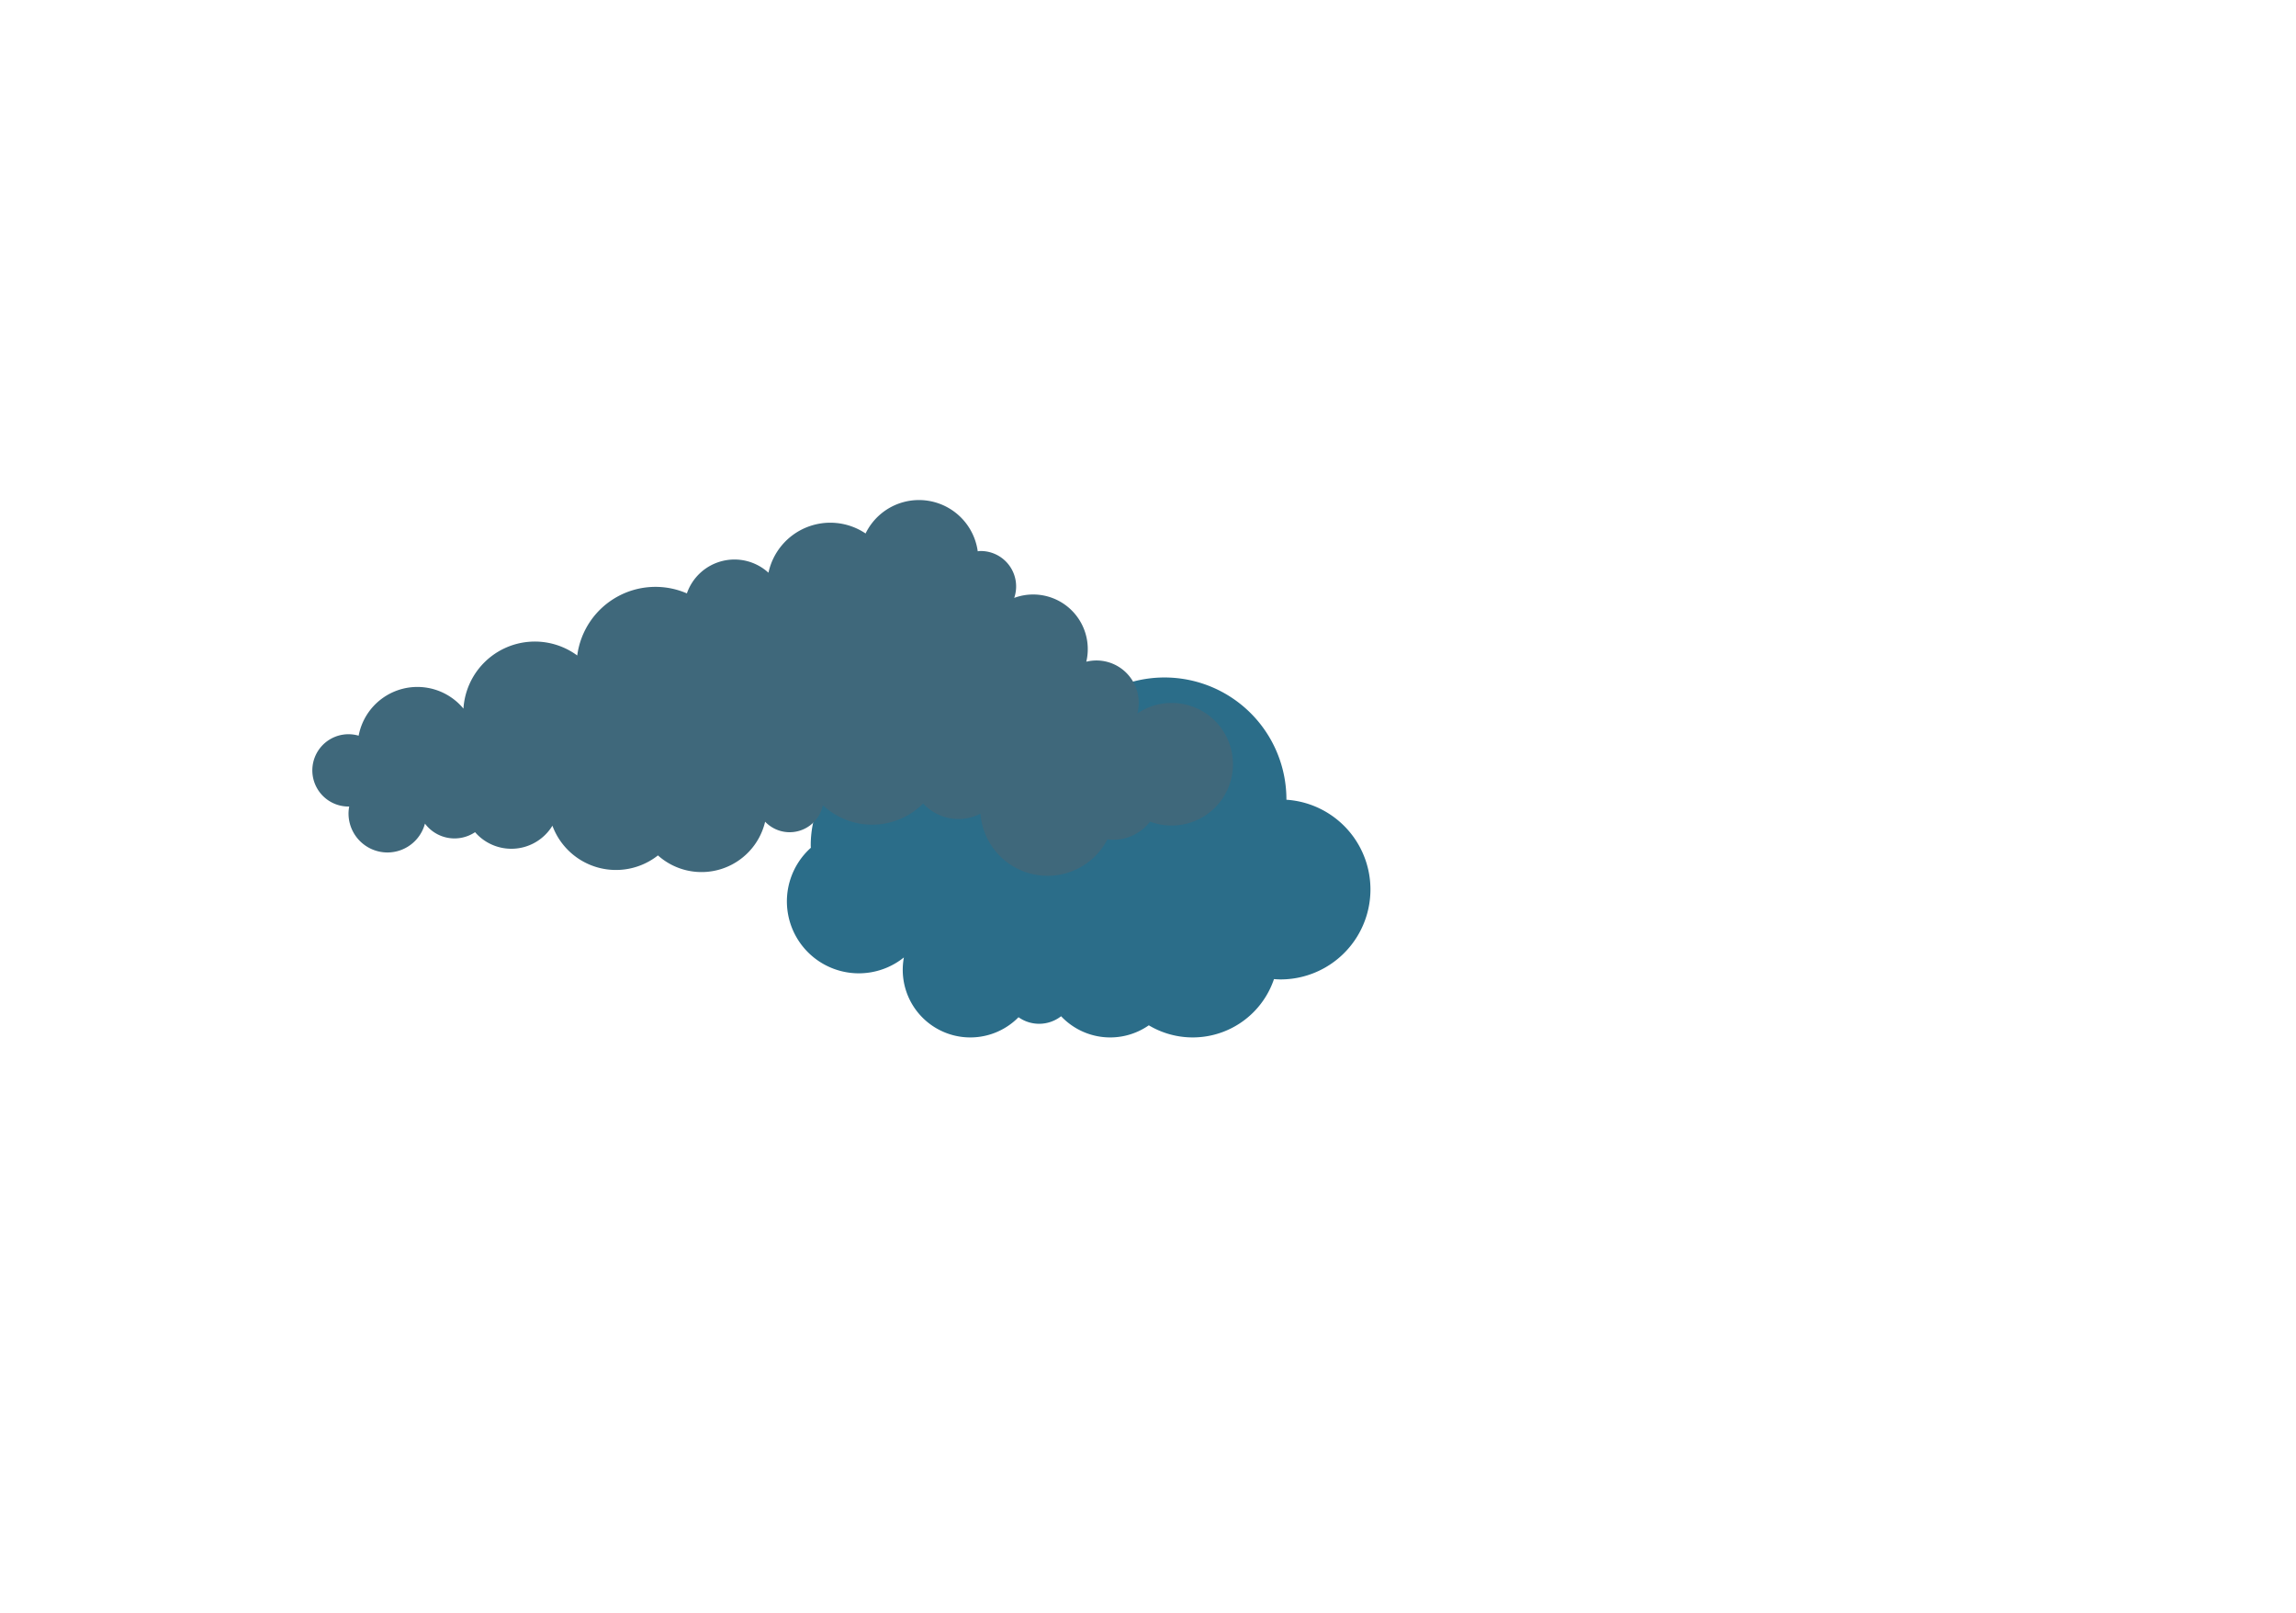 <svg id="圖層_1" data-name="圖層 1" xmlns="http://www.w3.org/2000/svg" viewBox="0 0 2611.96 1834.7"><defs><style>.cls-1{fill:#2b6d89;}.cls-2{fill:#3f687b;}</style></defs><path id="c3-2" class="cls-1" d="M1463.45,909.64c0-.12,0-.22,0-.34a138.7,138.7,0,0,0-273.73-31.72A81.29,81.29,0,0,0,1120,864.37,122.68,122.68,0,0,0,922.3,961.63c0,.89.11,1.75.13,2.65A81.82,81.82,0,0,0,1028.28,1089a76.88,76.88,0,0,0,130.4,68,40.63,40.63,0,0,0,48.44-1.12,76.8,76.8,0,0,0,99.77,10.32,97.55,97.55,0,0,0,142.41-52.57c2.51.19,5,.38,7.55.38a102.3,102.3,0,0,0,6.6-204.38Z"/><path id="c3-1" class="cls-2" d="M1333,799.53a69.52,69.52,0,0,0-39.14,12,48.1,48.1,0,0,0-58.07-58.89,62.11,62.11,0,0,0-82-72.59,40.27,40.27,0,0,0-38.62-53.32c-1,0-1.91.23-2.88.29a67.51,67.51,0,0,0-127.6-20.24,71.93,71.93,0,0,0-110.48,44.63,57.31,57.31,0,0,0-92.81,23.52,89.75,89.75,0,0,0-124.72,70.63A81.37,81.37,0,0,0,527.23,806,68,68,0,0,0,408,836.78a41.12,41.12,0,1,0-11.52,80.58c.27,0,.53-.08.8-.08a43.82,43.82,0,0,0-.8,8,44.33,44.33,0,0,0,44.32,44.33h0a44.19,44.19,0,0,0,42.63-32.83,42,42,0,0,0,57,9.75,54.68,54.68,0,0,0,88-7.36,77.1,77.1,0,0,0,120.06,33.78,74.34,74.34,0,0,0,121.93-38.33,38.56,38.56,0,0,0,65.67-18.78,82,82,0,0,0,114.12-1.94,54.51,54.51,0,0,0,65.17,11.58,76.6,76.6,0,0,0,144.43,29.23,54.27,54.27,0,0,0,6.62.46,52.78,52.78,0,0,0,41.88-20.66,69.74,69.74,0,1,0,24.63-135Z"/></svg>